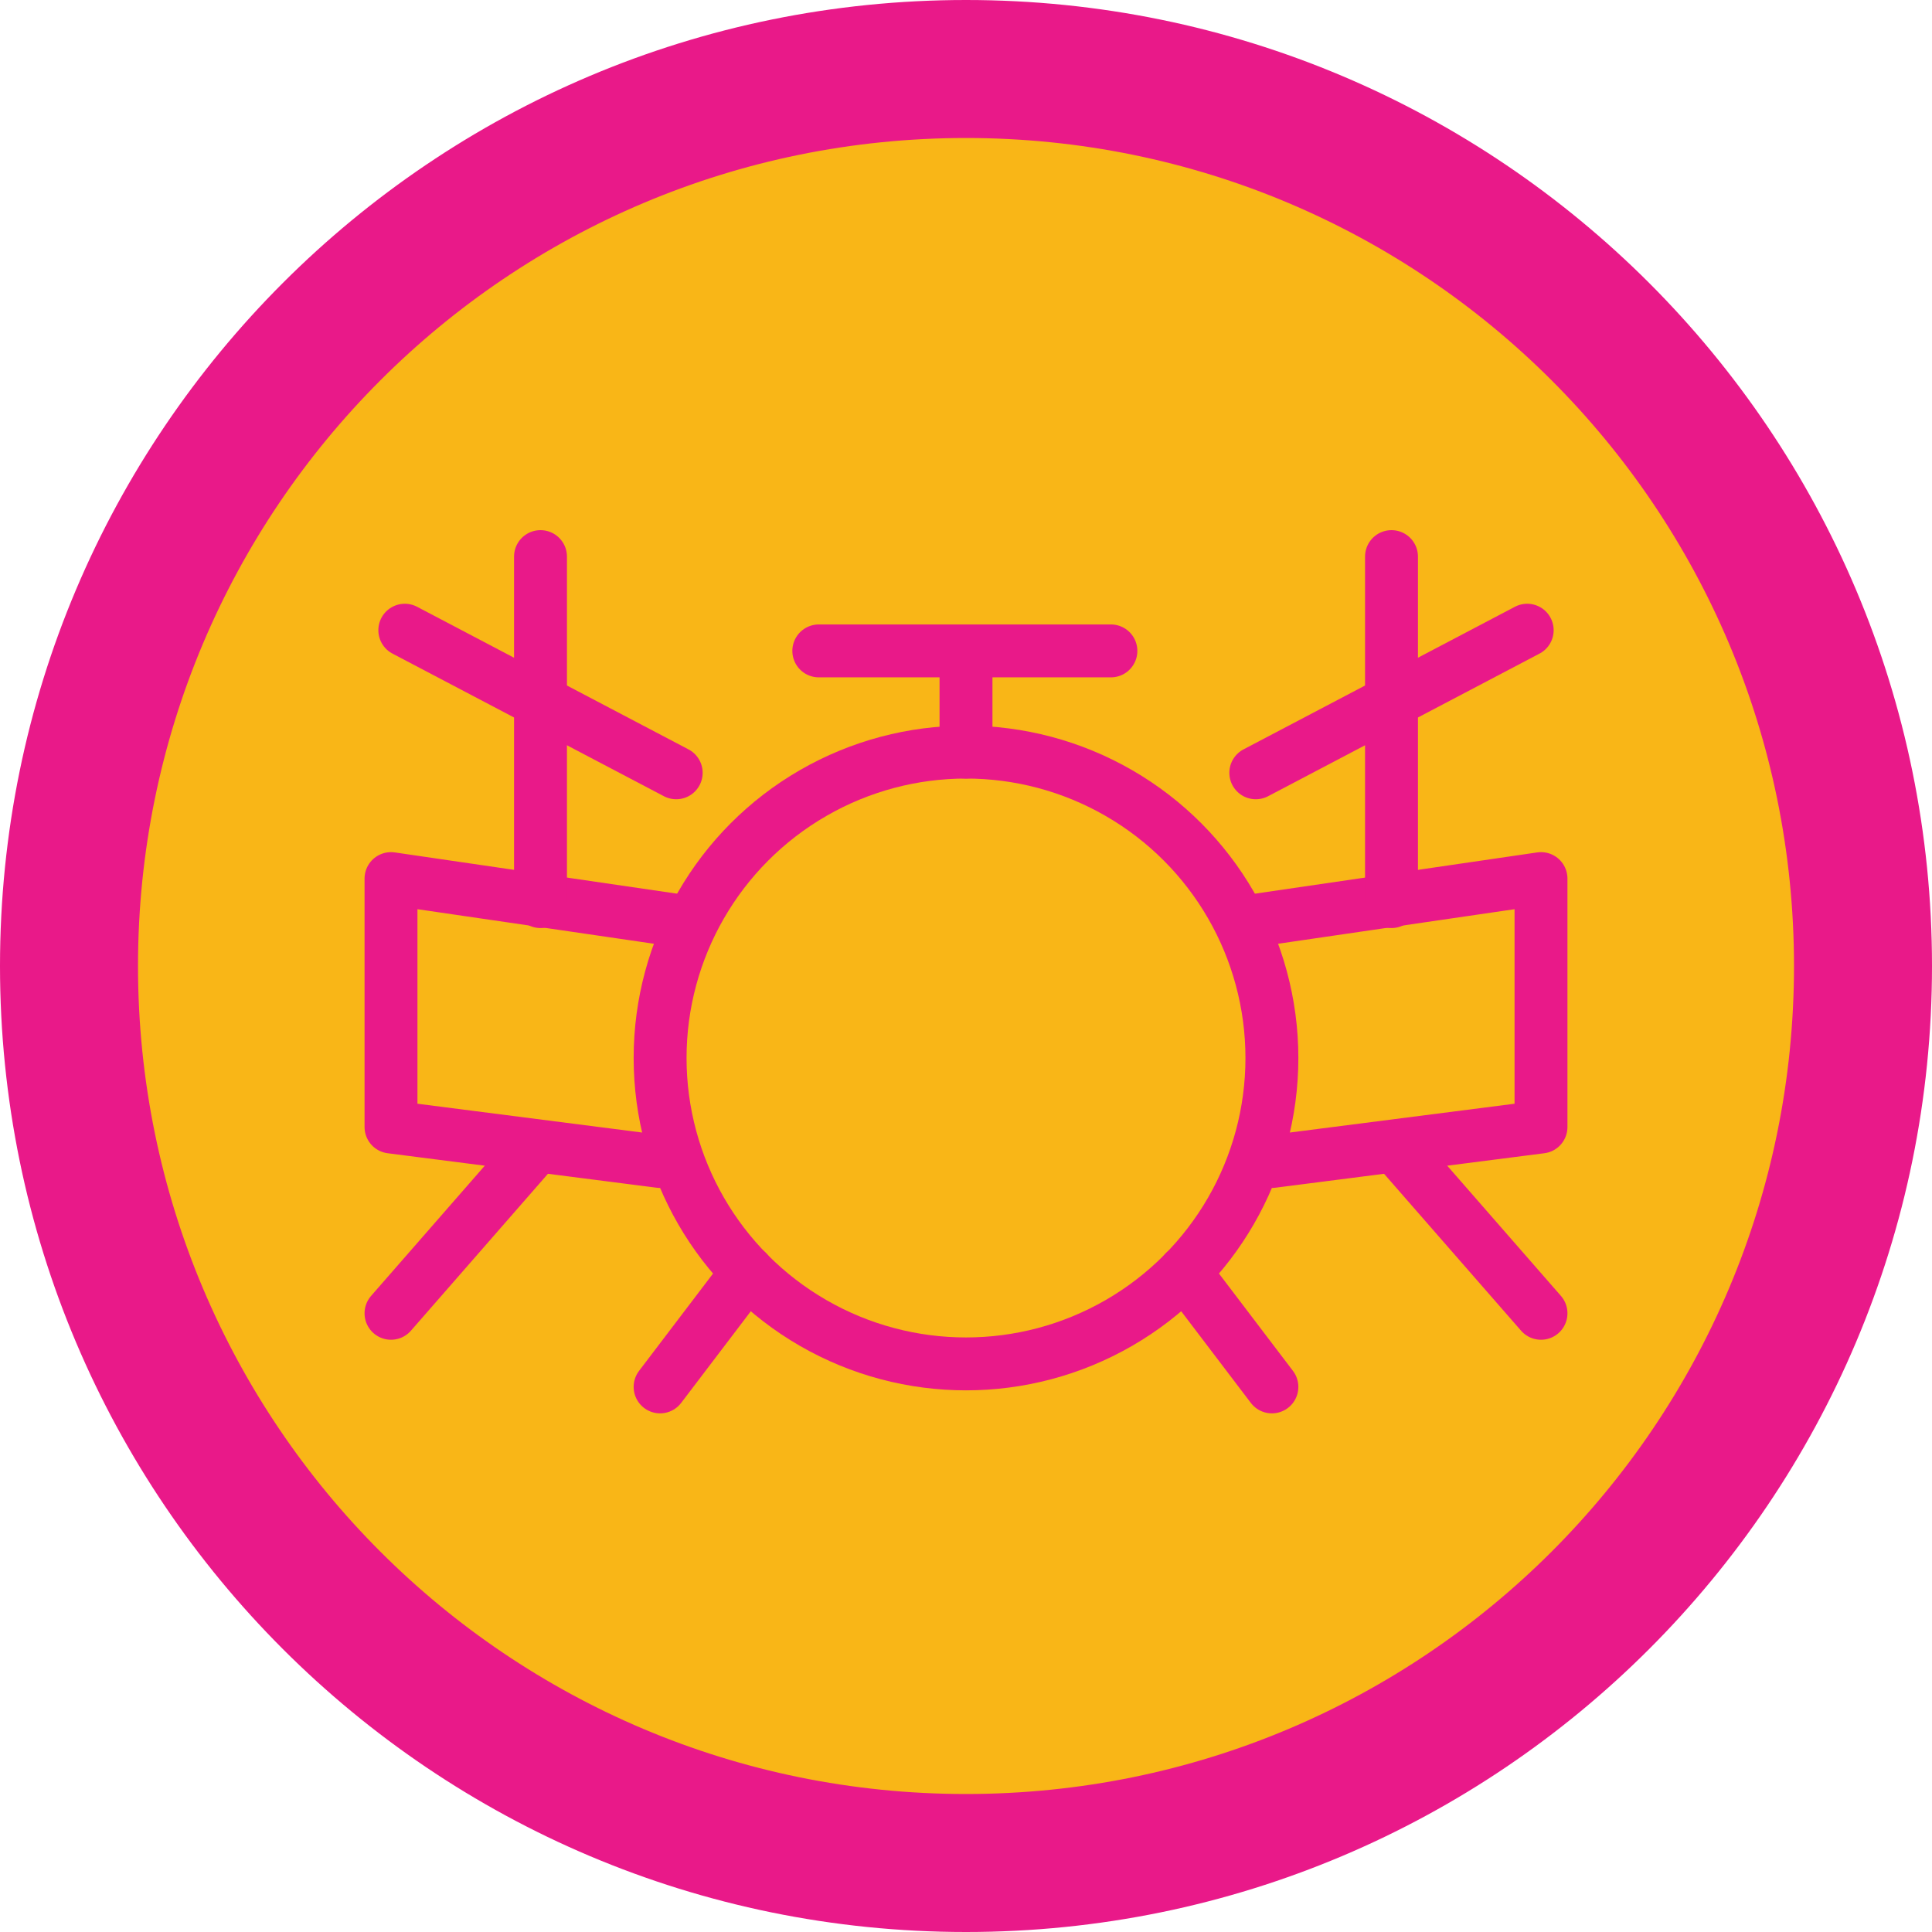 <?xml version="1.0" encoding="utf-8"?>
<!-- Generator: Adobe Illustrator 22.0.1, SVG Export Plug-In . SVG Version: 6.00 Build 0)  -->
<svg version="1.1" id="Layer_1" xmlns="http://www.w3.org/2000/svg" xmlns:xlink="http://www.w3.org/1999/xlink" x="0px" y="0px"
	 viewBox="0 0 84 84" style="enable-background:new 0 0 84 84;" xml:space="preserve">
<style type="text/css">
	.st0{fill:#F9B617;}
	.st1{fill:#E91989;}
	.st2{fill:none;stroke:#E91989;stroke-width:2.3;stroke-miterlimit:10;}
	.st3{fill:none;stroke:#E91989;stroke-width:2.3;stroke-linecap:round;stroke-linejoin:round;stroke-miterlimit:10;}
</style>
<g>
	<circle class="st0" cx="42" cy="42" r="39"/>
	<path class="st1" d="M42,6c19.9,0,36,16.1,36,36c0,19.9-16.1,36-36,36C22.1,78,6,61.9,6,42C6,22.1,22.1,6,42,6 M42,0
		C18.8,0,0,18.8,0,42s18.8,42,42,42s42-18.8,42-42S65.2,0,42,0L42,0z"/>
</g>
<g id="drums_x5F_group_2_">
	<circle class="st2" cx="42" cy="46" r="13.3"/>
	<polyline class="st3" points="30,40.1 17,38.2 17,49 28.7,50.5 	"/>
	<line class="st3" x1="17" y1="57.1" x2="23.2" y2="50"/>
	<line class="st3" x1="28.7" y1="60.3" x2="32.5" y2="55.3"/>
	<line class="st3" x1="23.5" y1="39.2" x2="23.5" y2="24.2"/>
	<line class="st3" x1="17.6" y1="27.4" x2="29.4" y2="33.6"/>
	<polyline class="st3" points="54,40.1 67,38.2 67,49 55.3,50.5 	"/>
	<line class="st3" x1="67" y1="57.1" x2="60.8" y2="50"/>
	<line class="st3" x1="55.3" y1="60.3" x2="51.5" y2="55.3"/>
	<line class="st3" x1="60.5" y1="39.2" x2="60.5" y2="24.2"/>
	<line class="st3" x1="66.4" y1="27.4" x2="54.6" y2="33.6"/>
	<polyline class="st3" points="42,32.7 42,28.3 35.6,28.3 48.3,28.3 	"/>
</g>
</svg>
